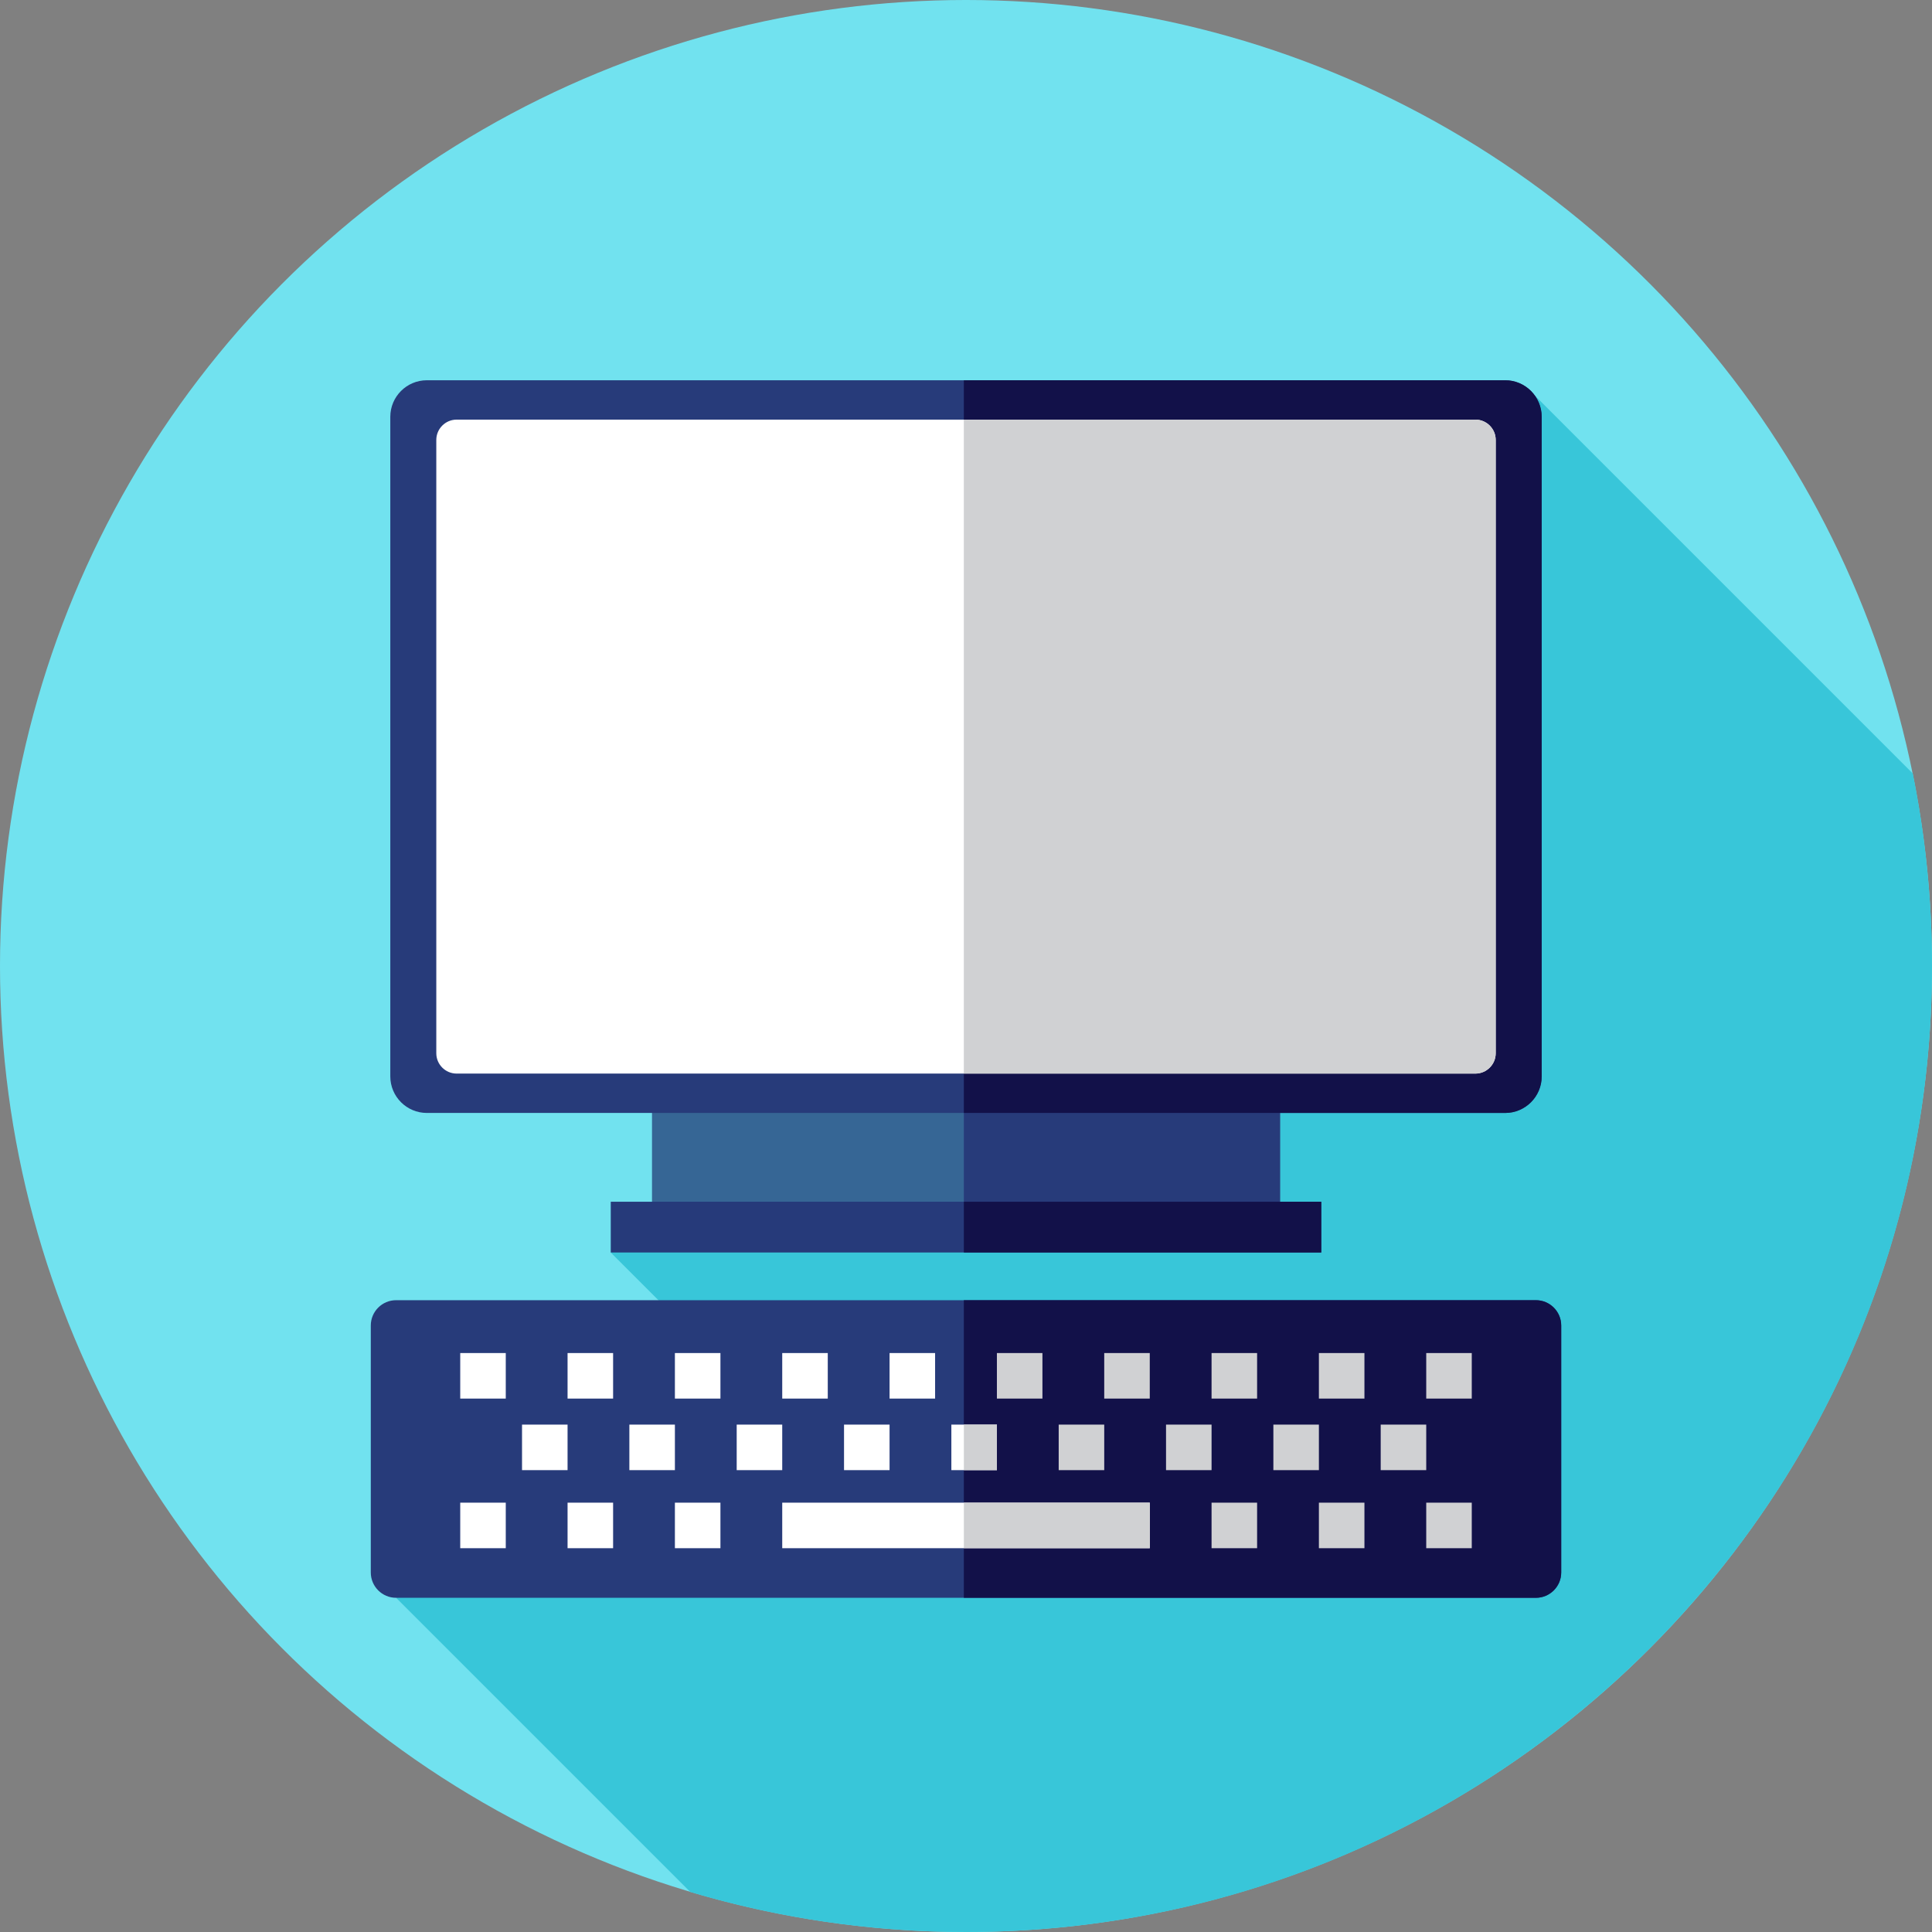 <?xml version="1.0" encoding="iso-8859-1"?>
<!-- Generator: Adobe Illustrator 19.0.0, SVG Export Plug-In . SVG Version: 6.00 Build 0)  -->
<svg version="1.1" id="Layer_1" xmlns="http://www.w3.org/2000/svg" xmlns:xlink="http://www.w3.org/1999/xlink" x="0px" y="0px"
	 viewBox="0 0 512 512" style="enable-background:new 0 0 512 512;" xml:space="preserve">
<rect x="0" y="0" width="512" height="512" fill="#808080" stroke="none"/>
<circle style="fill:#71E2EF;" cx="256" cy="256" r="256"/>
<path style="fill:#38C6D9;" d="M512,256c0-17.468-1.757-34.526-5.091-51.014L406.733,104.81l-70.646,178.267L313.32,260.31
	l-151.466,71.62l40.76,40.76l-97.637,50.745l77.972,77.972C206.1,508.287,230.615,512,256,512C397.384,512,512,397.384,512,256z"/>
<rect x="172.787" y="291.995" style="fill:#366695;" width="166.443" height="33.623"/>
<g>
	<rect x="255.431" y="291.995" style="fill:#273B7A;" width="83.792" height="33.623"/>
	<path style="fill:#273B7A;" d="M113.131,294.945h285.737c5.356,0,9.697-4.341,9.697-9.697v-174.78c0-5.356-4.341-9.697-9.697-9.697
		H113.131c-5.356,0-9.697,4.341-9.697,9.697v174.78C103.434,290.602,107.775,294.945,113.131,294.945z"/>
</g>
<path style="fill:#121149;" d="M398.869,100.771H255.426v194.174h143.443c5.356,0,9.697-4.341,9.697-9.697v-174.78
	C408.566,105.112,404.223,100.771,398.869,100.771z"/>
<path style="fill:#FFFFFF;" d="M121.022,284.512h269.957c2.982,0,5.399-2.417,5.399-5.399V116.602c0-2.982-2.417-5.399-5.399-5.399
	H121.022c-2.982,0-5.399,2.417-5.399,5.399v162.511C115.622,282.095,118.039,284.512,121.022,284.512z"/>
<path style="fill:#D0D1D3;" d="M390.978,111.204H255.426v173.308h135.552c2.982,0,5.399-2.417,5.399-5.399V116.602
	C396.378,113.621,393.961,111.204,390.978,111.204z"/>
<rect x="161.857" y="318.474" style="fill:#263A7A;" width="188.285" height="13.45"/>
<rect x="255.431" y="318.474" style="fill:#121149;" width="94.72" height="13.45"/>
<path style="fill:#273B7A;" d="M407.021,423.434H104.979c-3.71,0-6.716-3.007-6.716-6.716V351.28c0-3.71,3.006-6.716,6.716-6.716
	h302.044c3.71,0,6.716,3.007,6.716,6.716v65.438C413.737,420.428,410.731,423.434,407.021,423.434z"/>
<path style="fill:#121149;" d="M407.021,344.566H255.426v78.869h151.595c3.71,0,6.716-3.007,6.716-6.716V351.28
	C413.737,347.572,410.731,344.566,407.021,344.566z"/>
<g>
	<rect x="121.966" y="358.572" style="fill:#FFFFFF;" width="12.067" height="12.067"/>
	<rect x="150.411" y="358.572" style="fill:#FFFFFF;" width="12.067" height="12.067"/>
	<rect x="178.855" y="358.572" style="fill:#FFFFFF;" width="12.067" height="12.067"/>
	<rect x="207.3" y="358.572" style="fill:#FFFFFF;" width="12.067" height="12.067"/>
	<rect x="235.744" y="358.572" style="fill:#FFFFFF;" width="12.067" height="12.067"/>
</g>
<g>
	<rect x="264.189" y="358.572" style="fill:#D0D1D3;" width="12.067" height="12.067"/>
	<rect x="292.633" y="358.572" style="fill:#D0D1D3;" width="12.067" height="12.067"/>
	<rect x="321.077" y="358.572" style="fill:#D0D1D3;" width="12.067" height="12.067"/>
	<rect x="349.522" y="358.572" style="fill:#D0D1D3;" width="12.067" height="12.067"/>
	<rect x="377.966" y="358.572" style="fill:#D0D1D3;" width="12.067" height="12.067"/>
</g>
<g>
	<rect x="121.966" y="398.222" style="fill:#FFFFFF;" width="12.067" height="12.067"/>
	<rect x="150.411" y="398.222" style="fill:#FFFFFF;" width="12.067" height="12.067"/>
	<rect x="178.855" y="398.222" style="fill:#FFFFFF;" width="12.067" height="12.067"/>
	<rect x="207.3" y="398.222" style="fill:#FFFFFF;" width="97.401" height="12.067"/>
</g>
<g>
	<rect x="255.431" y="398.222" style="fill:#D0D1D3;" width="49.274" height="12.067"/>
	<rect x="321.077" y="398.222" style="fill:#D0D1D3;" width="12.067" height="12.067"/>
	<rect x="349.522" y="398.222" style="fill:#D0D1D3;" width="12.067" height="12.067"/>
	<rect x="377.966" y="398.222" style="fill:#D0D1D3;" width="12.067" height="12.067"/>
</g>
<g>
	<rect x="138.343" y="377.535" style="fill:#FFFFFF;" width="12.067" height="12.067"/>
	<rect x="166.788" y="377.535" style="fill:#FFFFFF;" width="12.067" height="12.067"/>
	<rect x="195.232" y="377.535" style="fill:#FFFFFF;" width="12.067" height="12.067"/>
	<rect x="223.677" y="377.535" style="fill:#FFFFFF;" width="12.067" height="12.067"/>
	<rect x="252.121" y="377.535" style="fill:#FFFFFF;" width="12.067" height="12.067"/>
</g>
<g>
	<rect x="255.431" y="377.535" style="fill:#D0D1D3;" width="8.763" height="12.067"/>
	<rect x="280.566" y="377.535" style="fill:#D0D1D3;" width="12.067" height="12.067"/>
	<rect x="309.01" y="377.535" style="fill:#D0D1D3;" width="12.067" height="12.067"/>
	<rect x="337.455" y="377.535" style="fill:#D0D1D3;" width="12.067" height="12.067"/>
	<rect x="365.899" y="377.535" style="fill:#D0D1D3;" width="12.067" height="12.067"/>
</g>
<g>
</g>
<g>
</g>
<g>
</g>
<g>
</g>
<g>
</g>
<g>
</g>
<g>
</g>
<g>
</g>
<g>
</g>
<g>
</g>
<g>
</g>
<g>
</g>
<g>
</g>
<g>
</g>
<g>
</g>
</svg>

